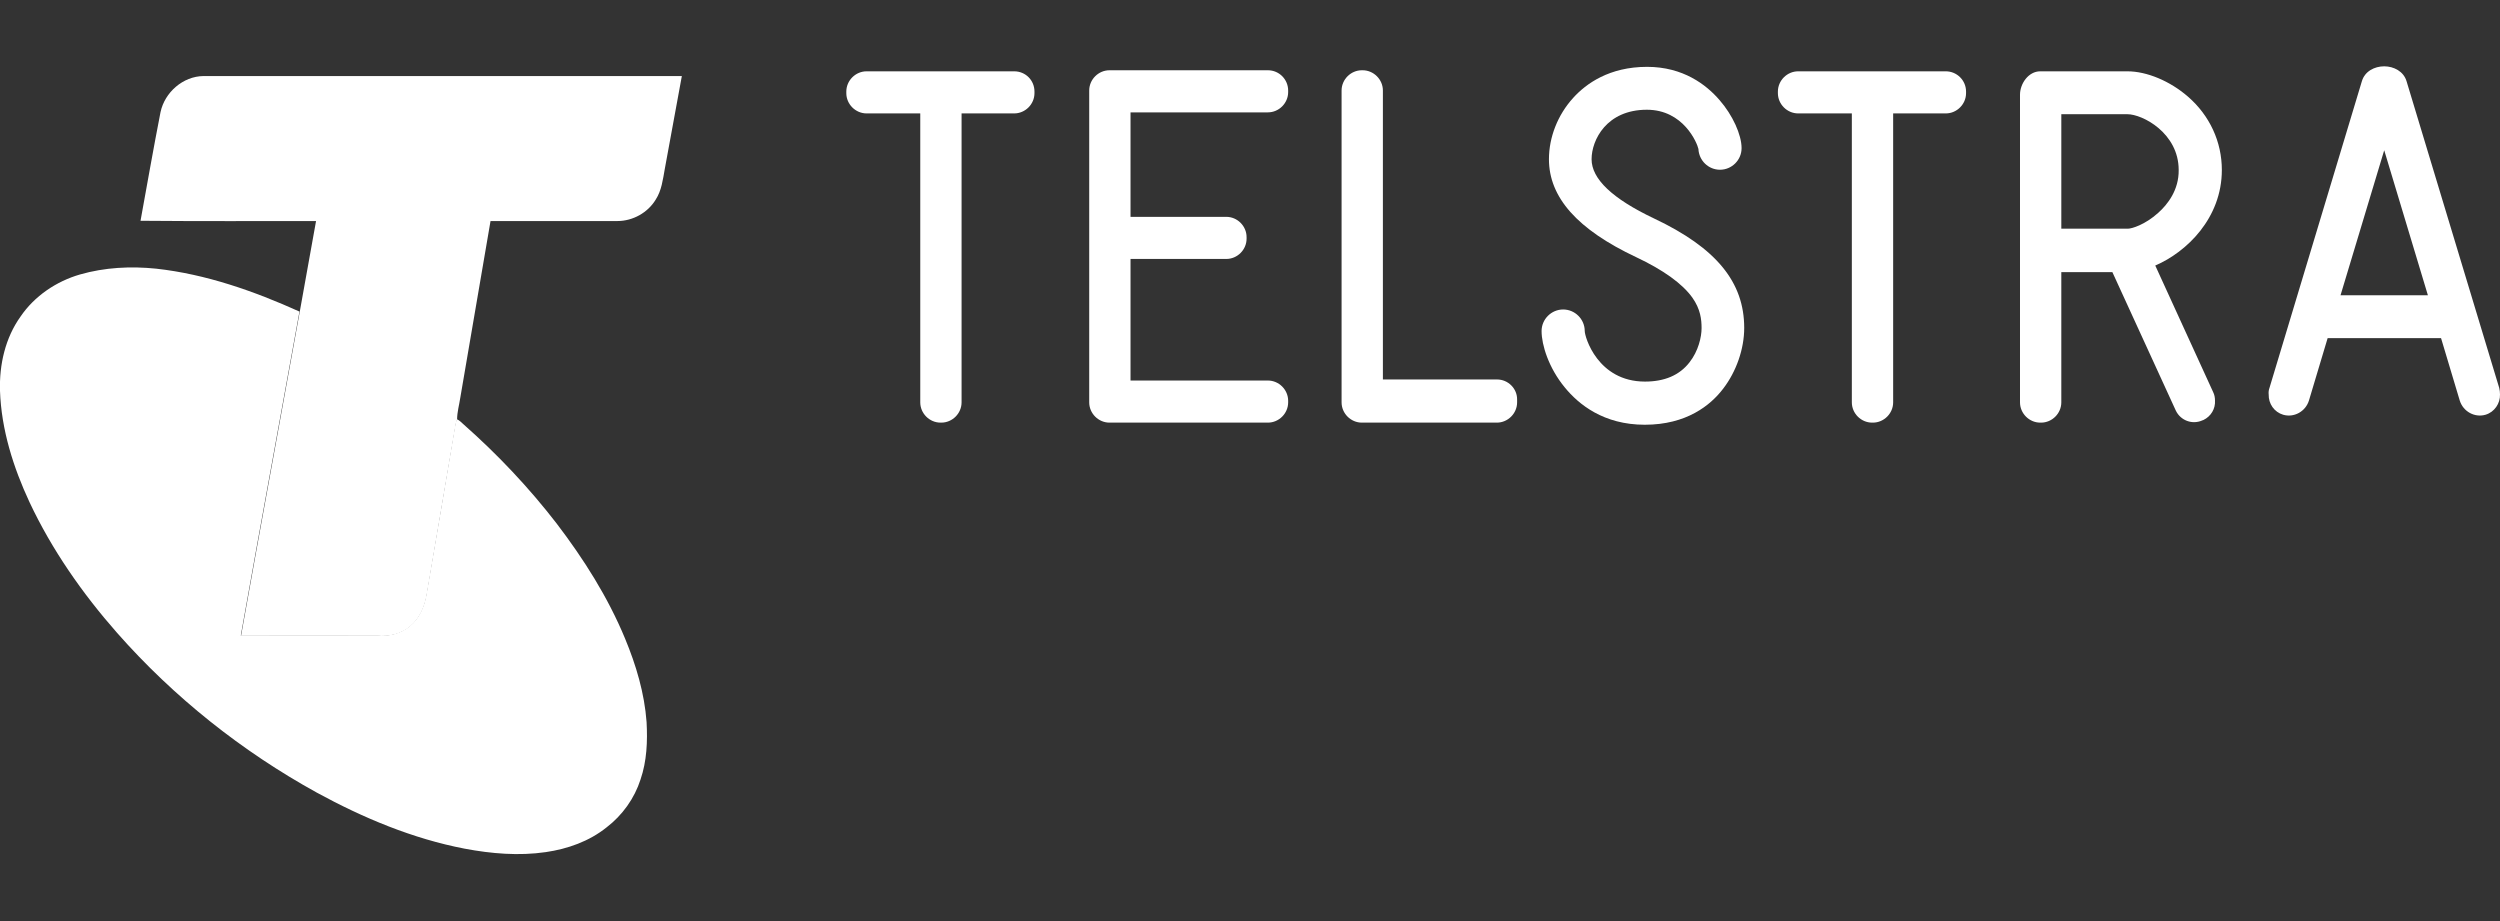 <?xml version="1.0" encoding="utf-8"?>
<!-- Generator: Adobe Illustrator 26.0.1, SVG Export Plug-In . SVG Version: 6.00 Build 0)  -->
<svg version="1.1" id="Layer_1" xmlns="http://www.w3.org/2000/svg" xmlns:xlink="http://www.w3.org/1999/xlink" x="0px" y="0px"
	 viewBox="0 0 95 35" style="enable-background:new 0 0 95 35;" xml:space="preserve">
<rect x="0" y="0" width="95" height="35" fill="#333333" stroke="none"/>
<style type="text/css">
	.st0{fill:#FFFFFF;}
</style>
<g>
	<g>
		<path class="st0" d="M38.54,2.71h-5.61c-0.42,0-0.77,0.35-0.77,0.77v0.06c0,0.42,0.35,0.77,0.77,0.77h2.04v10.94v0.04
			c0,0.42,0.35,0.77,0.77,0.77h0.03c0.42,0,0.77-0.35,0.77-0.77v-0.04l0,0l0-10.94h2c0.42,0,0.77-0.35,0.77-0.77V3.48
			C39.31,3.05,38.97,2.71,38.54,2.71z"/>
		<path class="st0" d="M73.94,2.71h-5.61c-0.42,0-0.77,0.35-0.77,0.77v0.06c0,0.42,0.35,0.77,0.77,0.77h2.04v10.98
			c0,0.42,0.35,0.77,0.77,0.77h0.03c0.42,0,0.77-0.35,0.77-0.77V4.31h2c0.42,0,0.77-0.35,0.77-0.77V3.48
			C74.71,3.05,74.36,2.71,73.94,2.71z"/>
		<path class="st0" d="M94.97,14.74L91.45,3.09c-0.11-0.38-0.49-0.57-0.85-0.57c-0.37,0-0.74,0.19-0.85,0.57l-3.51,11.65
			c-0.03,0.08-0.04,0.17-0.03,0.25c-0.01,0.35,0.21,0.67,0.55,0.77c0.41,0.12,0.85-0.12,0.98-0.54l0.71-2.37c0,0,4.3,0,4.31,0
			l0.71,2.37c0.13,0.42,0.57,0.66,0.98,0.54c0.34-0.1,0.56-0.43,0.55-0.77C95,14.91,94.99,14.82,94.97,14.74z M88.94,11.22
			l1.66-5.51l1.66,5.51H88.94z"/>
		<path class="st0" d="M48.18,2.67l-6.02,0c-0.42,0-0.77,0.35-0.77,0.77v11.85c0,0.42,0.35,0.77,0.77,0.77h6.02
			c0.42,0,0.77-0.35,0.77-0.77v-0.06c0-0.42-0.35-0.77-0.77-0.77h-5.22V9.84h3.64c0.42,0,0.77-0.35,0.77-0.77V9.01
			c0-0.42-0.35-0.77-0.77-0.77l-3.64,0V4.27h5.22c0.42,0,0.77-0.35,0.77-0.77V3.44C48.95,3.02,48.61,2.67,48.18,2.67z"/>
		<path class="st0" d="M56.89,14.42l-4.34,0V3.44c0-0.42-0.35-0.77-0.77-0.77h-0.03c-0.42,0-0.77,0.35-0.77,0.77v11.85
			c0,0.42,0.35,0.77,0.77,0.77h5.13c0.42,0,0.77-0.35,0.77-0.77v-0.1C57.66,14.77,57.31,14.42,56.89,14.42z"/>
		<path class="st0" d="M84.43,6.46c0-1.07-0.46-2.07-1.29-2.79c-0.68-0.59-1.56-0.96-2.3-0.96h-3.31c-0.45,0-0.77,0.47-0.77,0.89
			v11.69c0,0.42,0.35,0.77,0.77,0.77h0.03c0.42,0,0.77-0.35,0.77-0.77v-4.95h1.94l2.41,5.26c0.18,0.38,0.63,0.55,1.02,0.37
			l0.03-0.01c0.29-0.14,0.46-0.43,0.44-0.74c0-0.11-0.02-0.22-0.07-0.32l-2.2-4.81C83.09,9.58,84.43,8.29,84.43,6.46z M82.01,8.09
			c-0.5,0.45-1,0.6-1.15,0.6h-2.53V4.34h2.51c0.58,0,1.95,0.72,1.95,2.12C82.8,7.22,82.37,7.77,82.01,8.09z"/>
		<path class="st0" d="M62.85,8.3c-1.58-0.75-2.37-1.5-2.37-2.25c0-0.73,0.57-1.88,2.1-1.88c1.39,0,1.91,1.26,1.96,1.49
			c0.02,0.44,0.38,0.79,0.82,0.79c0.45,0,0.82-0.37,0.82-0.82c0-0.51-0.34-1.26-0.84-1.83c-0.5-0.58-1.38-1.26-2.75-1.26
			c-1.44,0-2.32,0.64-2.81,1.18c-0.59,0.65-0.92,1.5-0.92,2.33c0,1.45,1.08,2.67,3.31,3.72c1.04,0.49,1.76,1.01,2.14,1.54
			c0.31,0.44,0.35,0.83,0.35,1.16c0,0.33-0.12,0.87-0.46,1.3c-0.38,0.49-0.95,0.73-1.69,0.73c-1.8,0-2.29-1.7-2.29-1.92
			c0-0.45-0.37-0.82-0.82-0.82s-0.82,0.37-0.82,0.82c0,0.53,0.27,1.4,0.88,2.14c0.53,0.65,1.48,1.42,3.04,1.42
			c1.59,0,2.5-0.74,2.98-1.37c0.5-0.65,0.8-1.51,0.8-2.31C66.28,10.72,65.22,9.42,62.85,8.3z"/>
	</g>
	<g>
		<path class="st0" d="M6.1,4.26C6.26,3.51,6.95,2.9,7.73,2.89c6.06,0,12.12,0,18.18,0c-0.22,1.18-0.43,2.36-0.65,3.54
			c-0.07,0.39-0.12,0.81-0.34,1.15c-0.3,0.5-0.87,0.82-1.46,0.82c-1.61,0-3.22,0-4.82,0c-0.39,2.24-0.76,4.48-1.15,6.72
			c-0.04,0.27-0.12,0.54-0.12,0.82c-0.02,0.07-0.05,0.14-0.06,0.22c-0.37,2.16-0.73,4.31-1.1,6.47c-0.08,0.44-0.27,0.88-0.62,1.17
			c-0.34,0.29-0.81,0.4-1.25,0.36c-1.73,0-3.45,0-5.18,0c0.73-4.1,1.49-8.2,2.23-12.31c0.2-1.15,0.42-2.3,0.62-3.45
			c-2.22,0-4.45,0.01-6.67-0.01C5.59,7.02,5.83,5.64,6.1,4.26z"/>
	</g>
	<g>
		<path class="st0" d="M3.04,10.43c0.94-0.27,1.93-0.32,2.9-0.22c1.89,0.21,3.71,0.85,5.44,1.63c-0.74,4.1-1.5,8.2-2.23,12.31
			c1.73,0.01,3.45,0,5.18,0c0.44,0.04,0.9-0.07,1.25-0.36c0.35-0.29,0.54-0.73,0.62-1.17c0.37-2.16,0.74-4.31,1.1-6.47
			c0.01-0.08,0.04-0.15,0.06-0.22c0.1,0.04,0.18,0.13,0.26,0.2c1.29,1.14,2.48,2.4,3.53,3.76c1.03,1.35,1.95,2.8,2.6,4.37
			c0.42,1.01,0.74,2.08,0.82,3.18c0.04,0.73,0.01,1.48-0.23,2.18c-0.23,0.72-0.69,1.36-1.29,1.82c-0.66,0.53-1.48,0.82-2.31,0.94
			c-1.02,0.15-2.07,0.06-3.08-0.13c-1.98-0.38-3.86-1.17-5.62-2.13c-2.85-1.57-5.44-3.63-7.59-6.07c-1.32-1.5-2.48-3.16-3.33-4.97
			C0.51,17.77,0.05,16.33,0,14.85c-0.03-0.99,0.2-2.01,0.78-2.82C1.31,11.25,2.14,10.69,3.04,10.43z"/>
	</g>
</g>
</svg>
